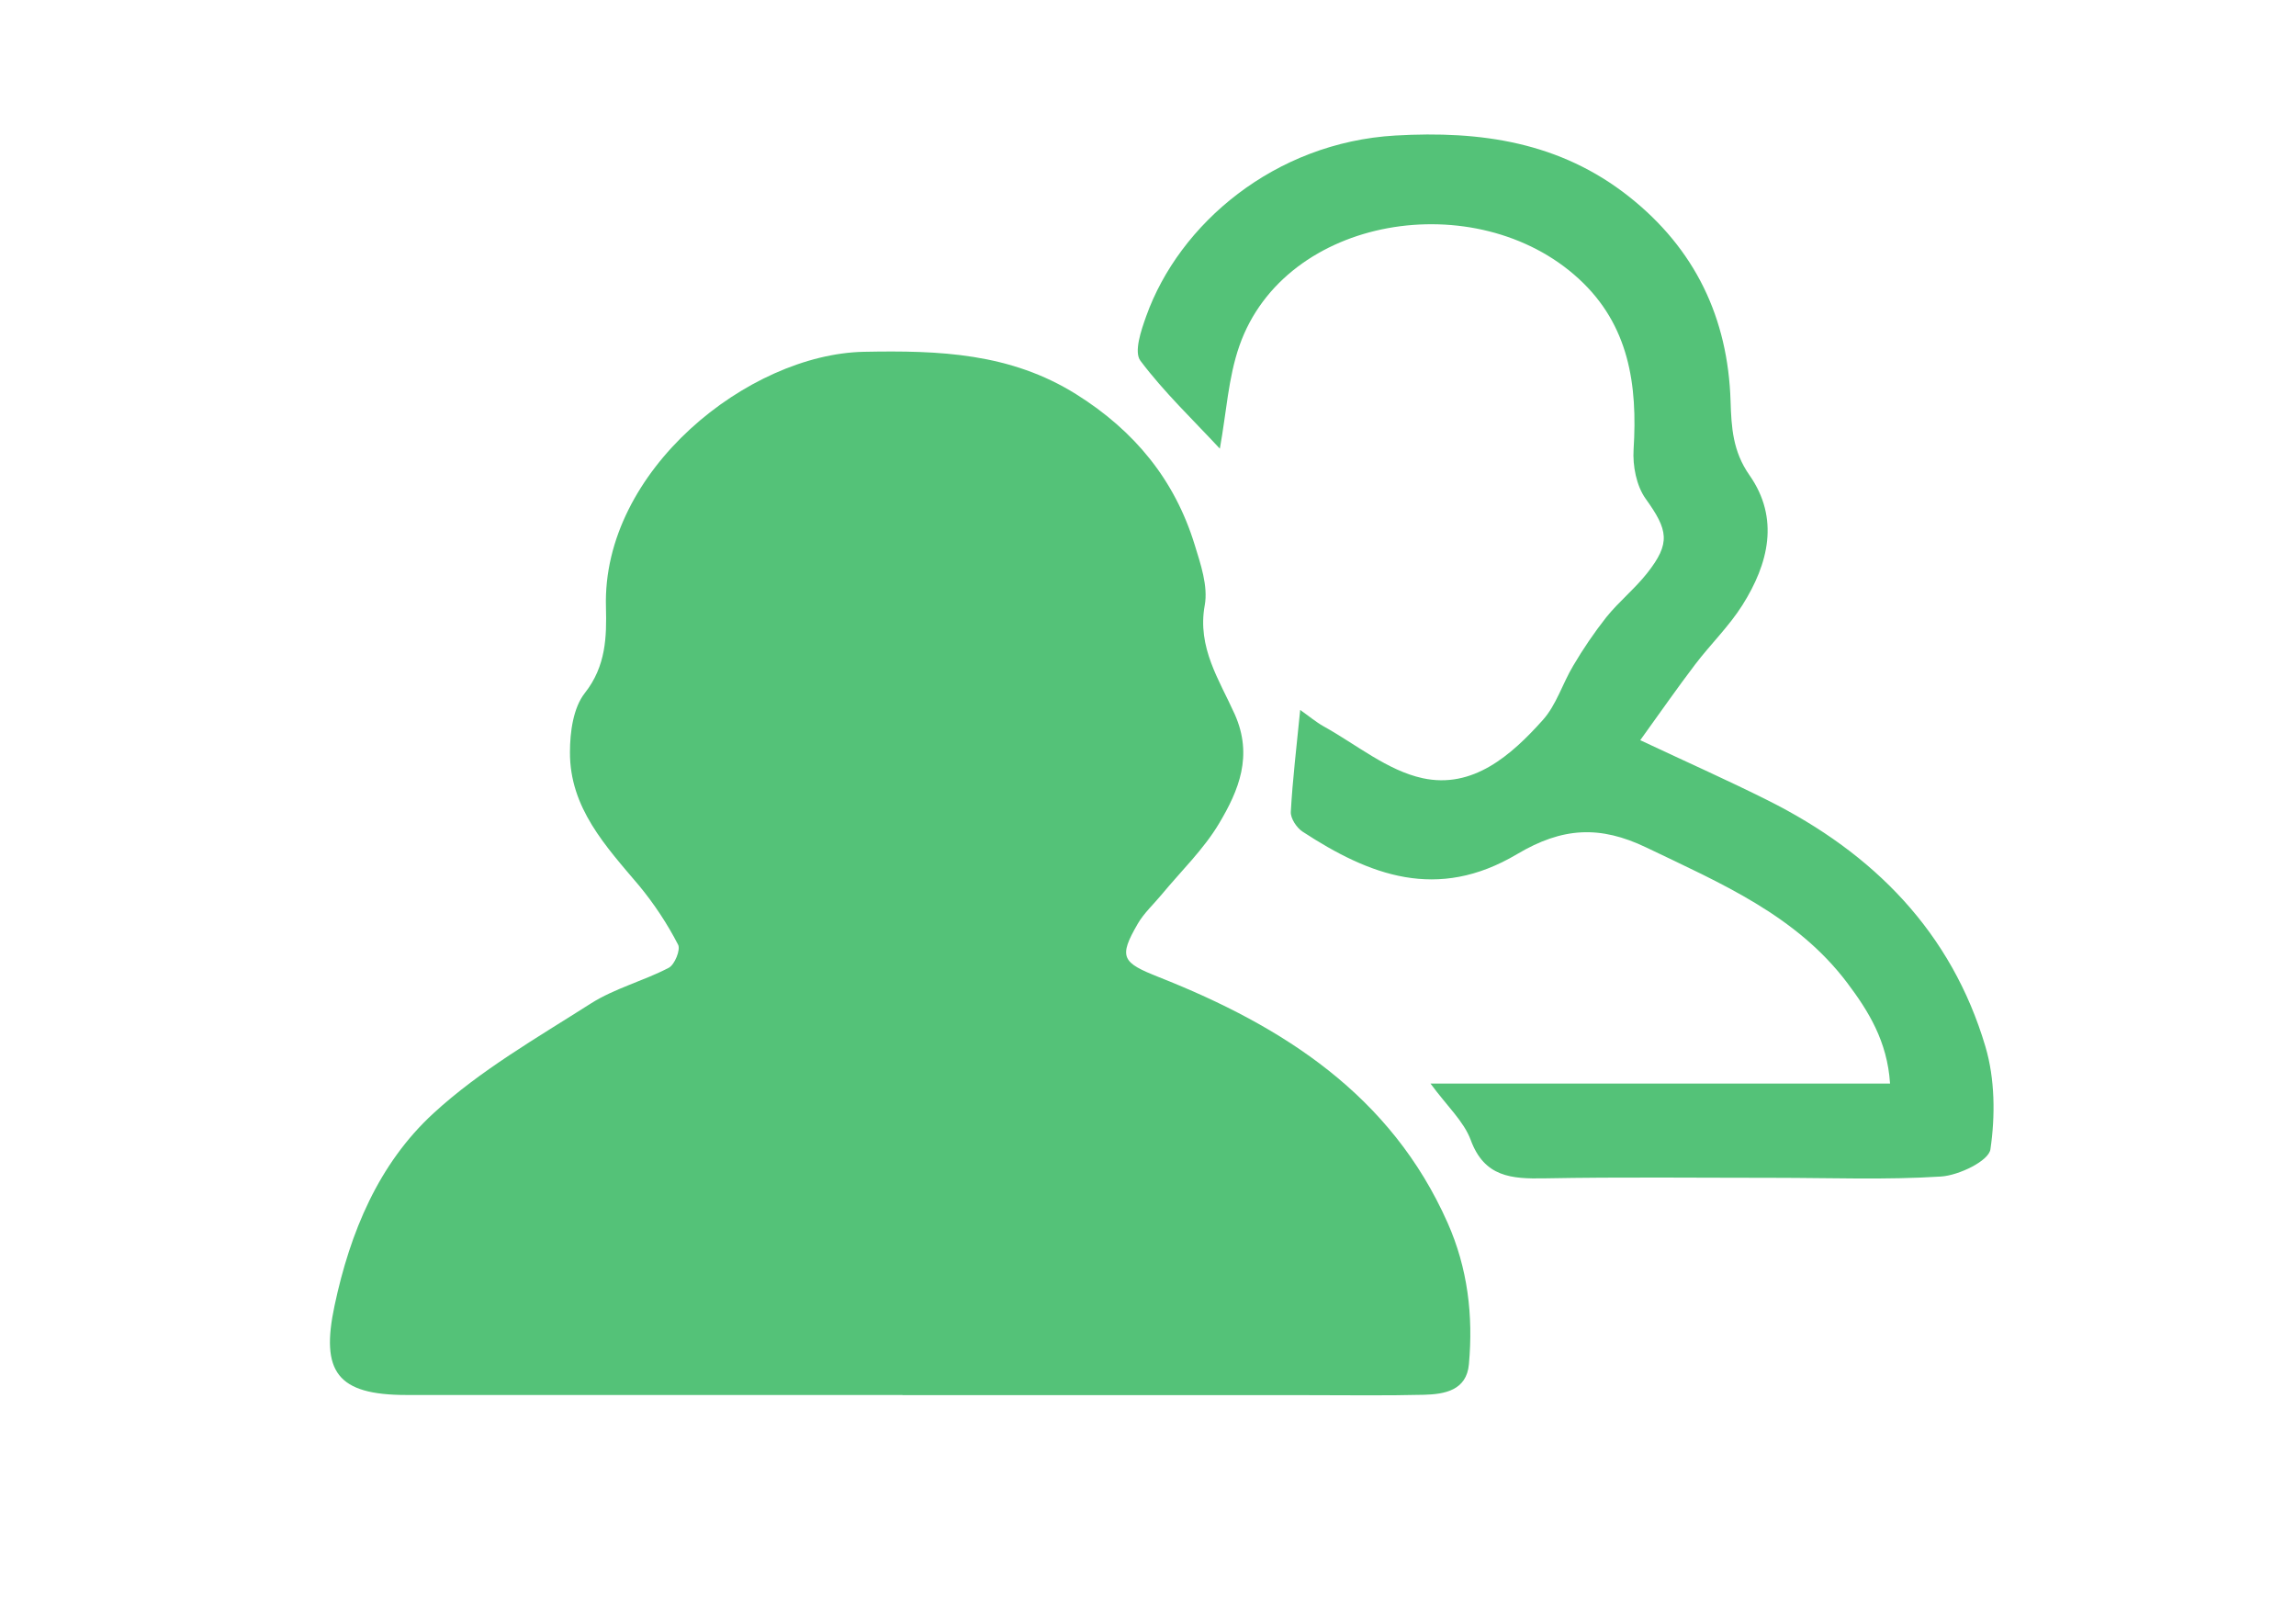<svg width="109" height="76" viewBox="0 0 109 76" fill="none" xmlns="http://www.w3.org/2000/svg">
<path d="M42.846 66.216C34.997 66.216 27.148 66.216 19.299 66.216C15.999 66.216 15.214 65.111 15.883 61.971C16.625 58.482 17.971 55.239 20.581 52.842C22.793 50.808 25.486 49.267 28.052 47.631C29.183 46.913 30.549 46.564 31.749 45.938C32.031 45.79 32.318 45.079 32.192 44.842C31.679 43.848 31.06 42.911 30.347 42.046C28.754 40.166 27.045 38.343 27.058 35.703C27.058 34.749 27.213 33.594 27.766 32.894C28.771 31.618 28.802 30.231 28.767 28.822C28.578 22.326 35.546 16.808 41.008 16.699C44.596 16.628 47.969 16.753 51.107 18.724C53.87 20.458 55.768 22.782 56.711 25.843C56.999 26.775 57.358 27.822 57.194 28.728C56.825 30.735 57.894 32.288 58.618 33.904C59.497 35.877 58.808 37.52 57.873 39.089C57.142 40.317 56.07 41.347 55.147 42.463C54.767 42.923 54.31 43.338 54.015 43.846C53.083 45.451 53.269 45.69 55.025 46.385C60.929 48.72 66.037 51.991 68.72 58.036C69.681 60.198 69.944 62.446 69.735 64.757C69.624 65.992 68.595 66.181 67.603 66.206C65.781 66.252 63.957 66.224 62.134 66.224H42.843L42.846 66.216Z" fill="#54C278"/>
<path d="M77.868 35.135C80.198 36.228 82.077 37.065 83.916 37.986C88.958 40.506 92.65 44.258 94.256 49.681C94.71 51.213 94.726 52.968 94.493 54.556C94.413 55.107 92.995 55.791 92.151 55.846C89.529 56.013 86.889 55.908 84.253 55.908C80.608 55.908 76.963 55.865 73.318 55.933C71.754 55.962 70.47 55.873 69.822 54.115C69.495 53.228 68.701 52.51 67.912 51.434H89.728C89.599 49.419 88.693 47.977 87.687 46.643C85.267 43.441 81.674 41.919 78.167 40.233C75.958 39.171 74.178 39.263 72.023 40.542C68.226 42.797 65.011 41.547 61.84 39.477C61.557 39.292 61.263 38.846 61.28 38.539C61.363 37.007 61.549 35.486 61.725 33.699C62.141 33.991 62.47 34.272 62.84 34.479C64.394 35.342 65.867 36.575 67.536 36.938C69.922 37.456 71.742 35.854 73.24 34.181C73.888 33.462 74.178 32.447 74.686 31.601C75.157 30.799 75.682 30.029 76.258 29.297C76.85 28.561 77.606 27.953 78.191 27.213C79.328 25.775 79.191 25.159 78.125 23.673C77.685 23.057 77.504 22.109 77.553 21.334C77.745 18.276 77.346 15.429 74.945 13.228C70.102 8.786 61.003 10.212 58.837 16.42C58.31 17.927 58.222 19.585 57.911 21.296C56.641 19.929 55.259 18.614 54.138 17.121C53.826 16.703 54.173 15.683 54.415 15.008C55.983 10.62 60.513 6.766 66.239 6.433C70.316 6.197 74.064 6.75 77.326 9.326C80.48 11.816 82.034 15.1 82.157 19.042C82.196 20.297 82.263 21.424 83.054 22.556C84.491 24.608 83.96 26.756 82.719 28.723C82.083 29.731 81.201 30.585 80.475 31.54C79.624 32.658 78.824 33.811 77.868 35.135Z" fill="#54C278"/>
</svg>
